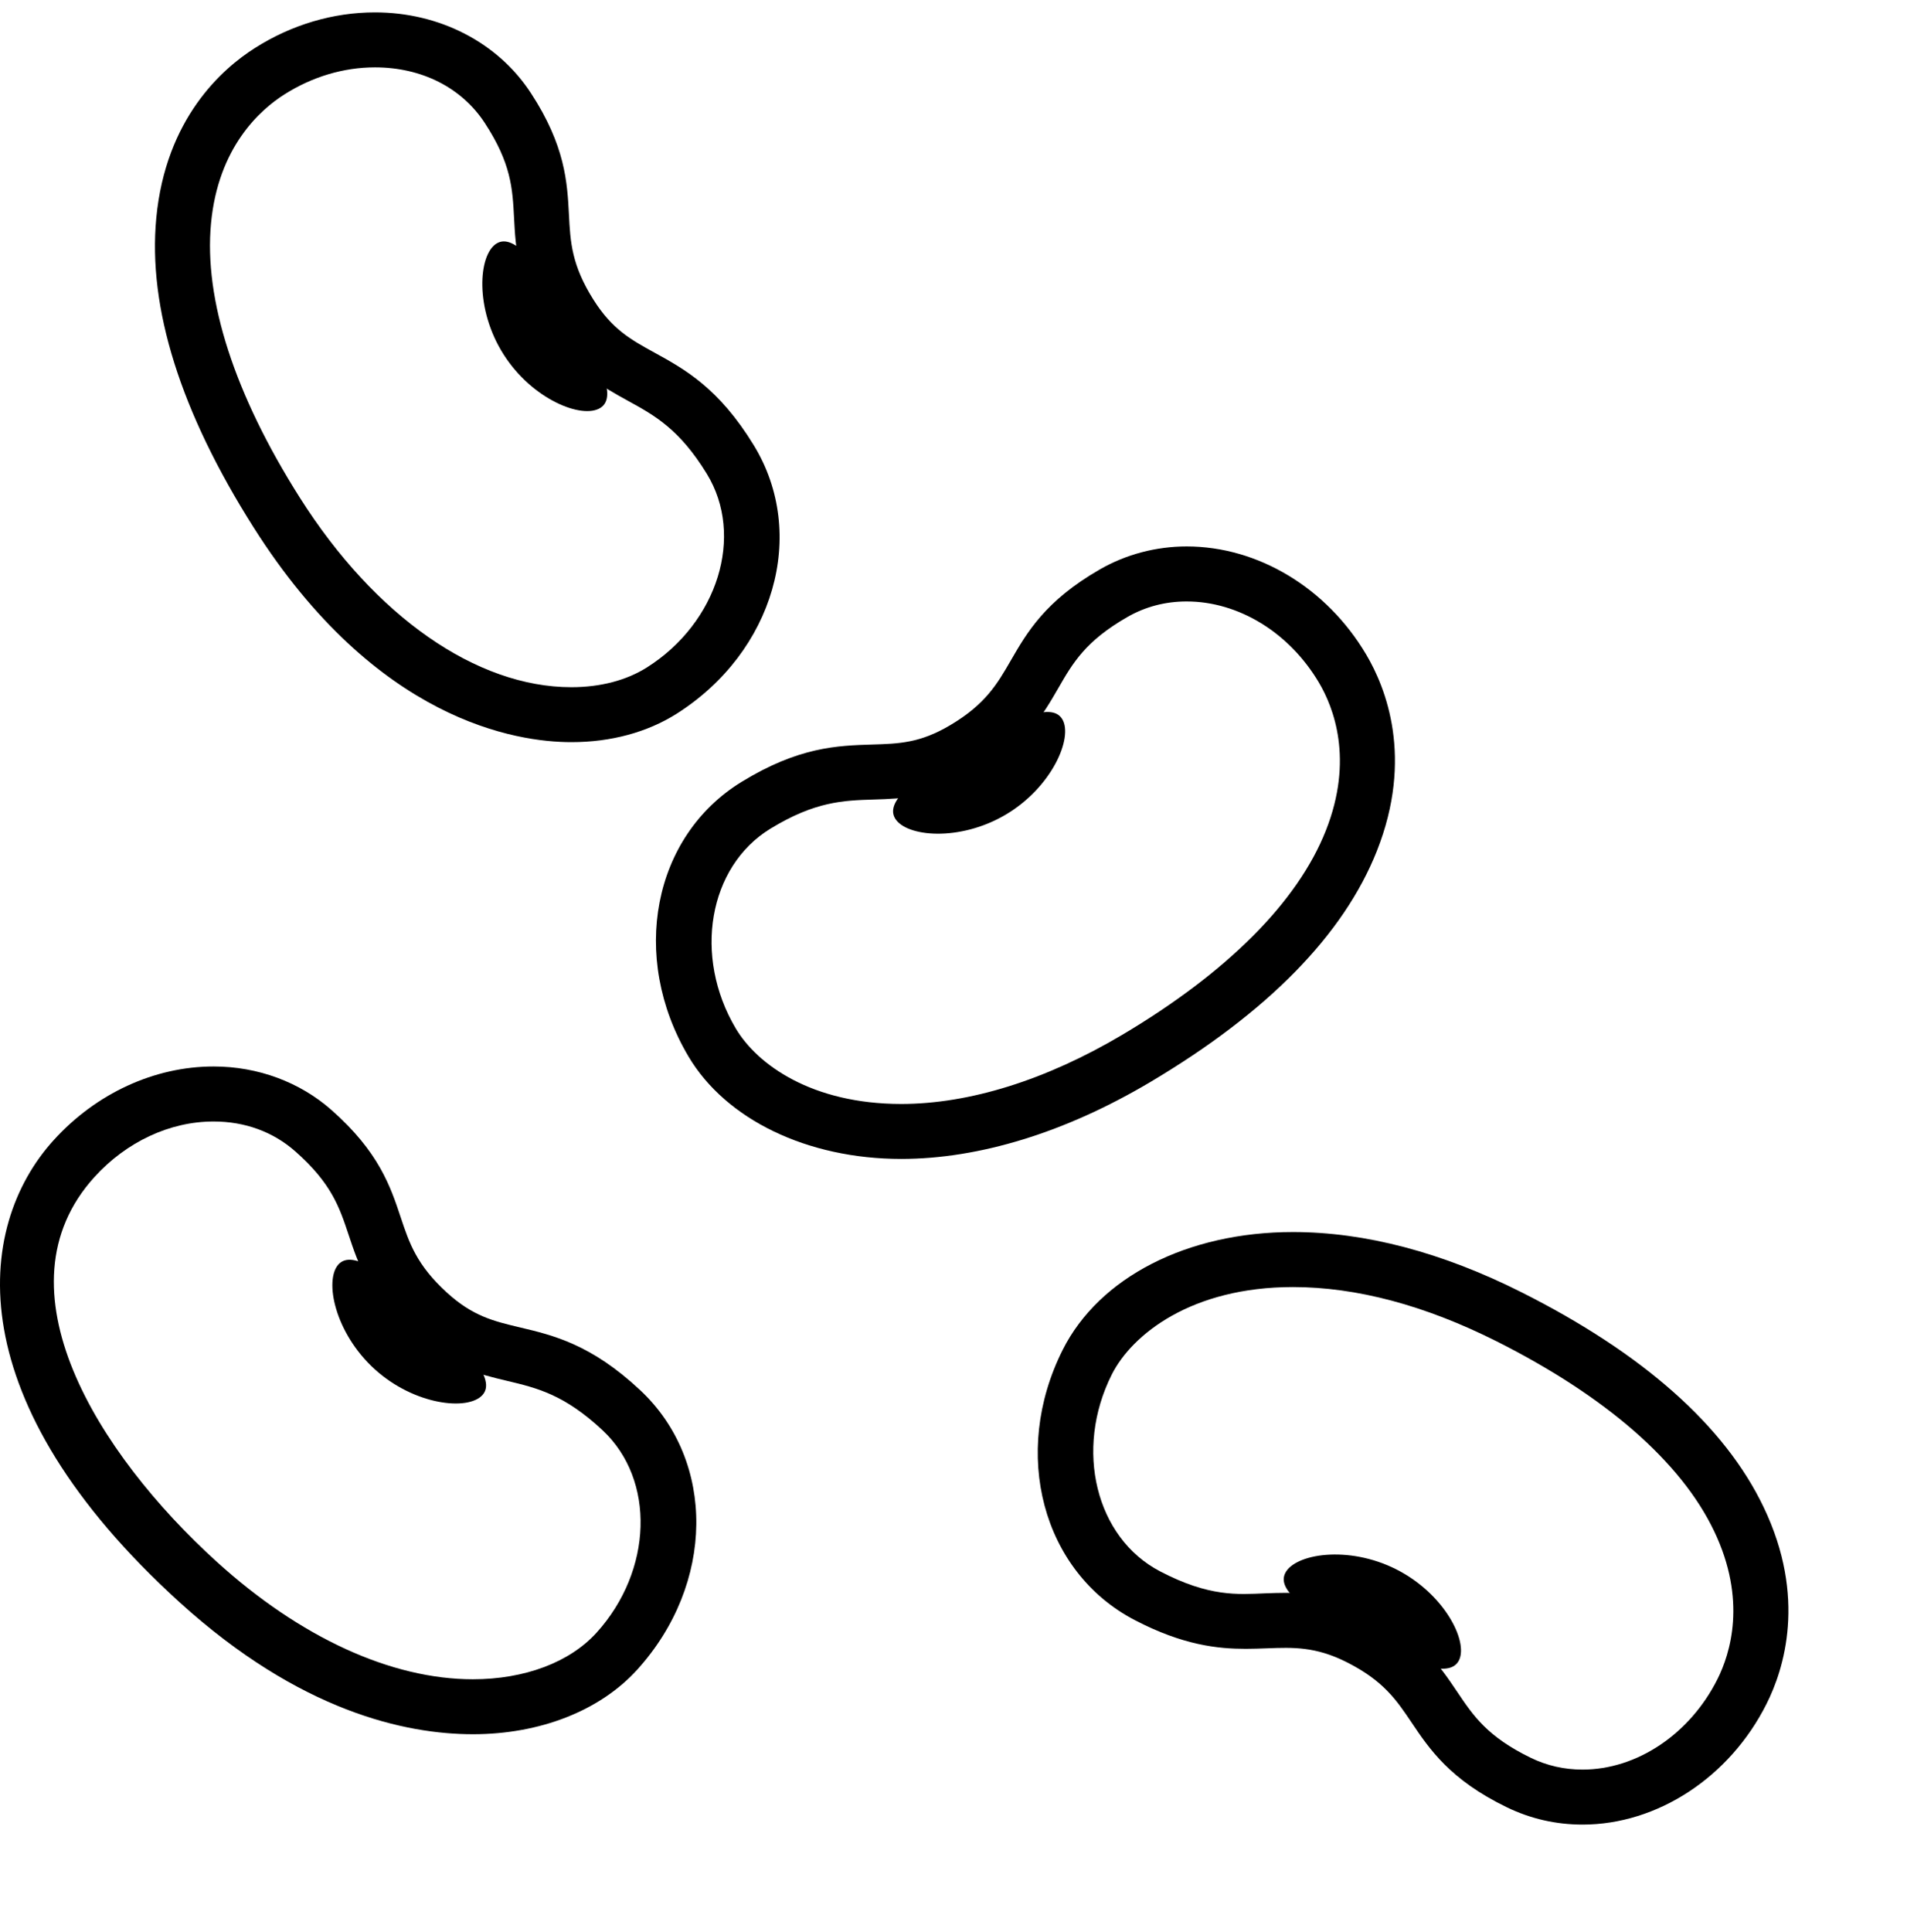 <?xml version="1.0" encoding="UTF-8" standalone="no"?>
<svg xmlns:dc="http://purl.org/dc/elements/1.1/" xmlns:cc="http://creativecommons.org/ns#"
  xmlns:rdf="http://www.w3.org/1999/02/22-rdf-syntax-ns#" xmlns:svg="http://www.w3.org/2000/svg"
  xmlns="http://www.w3.org/2000/svg" xmlns:sodipodi="http://sodipodi.sourceforge.net/DTD/sodipodi-0.dtd"
  xmlns:inkscape="http://www.inkscape.org/namespaces/inkscape" version="1.1" x="0px" y="0px" viewBox="0 0 100 100"
  enable-background="new 0 0 100 100" xml:space="preserve" id="svg24" sodipodi:docname="cowpeas.svg" width="93.782"
  height="95" inkscape:version="0.92.2 (5c3e80d, 2017-08-06)">
  <defs id="defs28" />
  <sodipodi:namedview pagecolor="#ffffff" bordercolor="#666666" borderopacity="1" objecttolerance="10"
    gridtolerance="10" guidetolerance="10" inkscape:pageopacity="0" inkscape:pageshadow="2" inkscape:window-width="2400"
    inkscape:window-height="1271" id="namedview26" showgrid="false" fit-margin-top="0" fit-margin-left="0"
    fit-margin-right="0" fit-margin-bottom="0" inkscape:zoom="1.888" inkscape:cx="-13.490153" inkscape:cy="35"
    inkscape:window-x="-9" inkscape:window-y="2" inkscape:window-maximized="1" inkscape:current-layer="svg24" />
  <g id="g18" transform="translate(-3.109,-2.5)">
    <path
      d="m 27.905,92.763 c -3.537,0 -9.074,-1.196 -15.368,-6.907 C 0.958,75.348 1.738,66.231 5.925,61.619 c 2.226,-2.453 5.282,-3.861 8.385,-3.861 2.319,0 4.518,0.812 6.188,2.288 2.48,2.188 3.09,4.013 3.625,5.623 0.447,1.342 0.833,2.502 2.433,3.954 1.356,1.23 2.44,1.486 3.813,1.812 1.752,0.415 3.737,0.885 6.308,3.289 3.987,3.727 3.919,10.165 -0.155,14.657 -1.953,2.15 -5.092,3.382 -8.617,3.382 z M 14.31,60.642 c -2.291,0 -4.569,1.061 -6.25,2.914 -5.27,5.807 0.163,14.491 6.414,20.166 4.38,3.973 9.149,6.16 13.432,6.16 2.714,0 5.075,-0.888 6.481,-2.437 2.954,-3.259 3.1,-8.02 0.321,-10.615 -2.011,-1.882 -3.465,-2.225 -5.003,-2.59 -1.49,-0.353 -3.18,-0.752 -5.086,-2.483 -2.16,-1.959 -2.729,-3.67 -3.23,-5.178 -0.482,-1.447 -0.898,-2.698 -2.797,-4.372 -1.162,-1.026 -2.643,-1.565 -4.282,-1.565 z"
      id="path2" inkscape:connector-curvature="0" />
    <path
      d="m 20.857,68.136 c 0.758,-0.835 2.558,0.575 4.643,2.468 2.085,1.891 3.663,3.547 2.906,4.38 -0.758,0.837 -3.563,0.535 -5.65,-1.357 -2.083,-1.892 -2.656,-4.656 -1.899,-5.491 z"
      id="path4" inkscape:connector-curvature="0" />
    <path
      d="m 86.094,97.5 c -1.395,0 -2.729,-0.306 -3.969,-0.907 -2.977,-1.445 -4.051,-3.041 -4.999,-4.451 -0.789,-1.173 -1.473,-2.188 -3.402,-3.158 -1.635,-0.824 -2.816,-0.775 -4.157,-0.726 -0.371,0.013 -0.743,0.028 -1.131,0.028 -1.452,0 -3.28,-0.181 -5.828,-1.509 -4.84,-2.523 -6.497,-8.747 -3.772,-14.165 1.916,-3.809 6.541,-6.175 12.073,-6.175 3.785,0 7.815,1.062 11.979,3.154 6.39,3.214 10.665,7.007 12.705,11.272 2.264,4.731 1.065,8.49 0.15,10.309 -1.93,3.844 -5.718,6.328 -9.649,6.328 z M 70.537,85.351 c 1.177,0 2.628,0.124 4.482,1.058 2.604,1.31 3.61,2.806 4.498,4.124 0.852,1.268 1.588,2.36 3.865,3.467 0.844,0.41 1.756,0.617 2.711,0.617 2.852,0 5.629,-1.858 7.074,-4.736 0.678,-1.35 1.558,-4.151 -0.175,-7.772 -1.734,-3.624 -5.677,-7.062 -11.401,-9.942 -3.757,-1.889 -7.352,-2.846 -10.684,-2.846 -5.308,0 -8.434,2.472 -9.499,4.588 -1.975,3.931 -0.84,8.556 2.532,10.315 2.59,1.351 4.075,1.211 5.514,1.153 0.363,-0.014 0.721,-0.026 1.083,-0.026 z"
      id="path6" inkscape:connector-curvature="0" />
    <path
      d="m 79.613,88.893 c -0.507,1.006 -2.62,0.128 -5.135,-1.136 -2.514,-1.266 -4.479,-2.438 -3.973,-3.443 0.508,-1.01 3.291,-1.468 5.808,-0.202 2.513,1.262 3.807,3.773 3.3,4.781 z"
      id="path8" inkscape:connector-curvature="0" />
    <path
      d="M 33.071,40.756 C 30.206,40.756 22.842,39.657 16.4,29.487 12.573,23.442 10.859,17.991 11.304,13.282 11.799,8.06 14.759,5.454 16.482,4.364 18.408,3.143 20.583,2.5 22.772,2.5 c 3.39,0 6.445,1.579 8.175,4.227 1.808,2.769 1.909,4.69 1.997,6.387 0.073,1.414 0.136,2.635 1.293,4.461 0.979,1.547 1.955,2.081 3.191,2.761 1.577,0.866 3.366,1.848 5.204,4.848 2.852,4.654 1.073,10.844 -4.052,14.089 -1.535,0.969 -3.439,1.483 -5.509,1.483 z M 22.772,5.382 c -1.642,0 -3.284,0.489 -4.75,1.419 -1.274,0.808 -3.47,2.758 -3.847,6.754 -0.38,4.001 1.232,8.977 4.66,14.39 3.938,6.219 9.26,9.93 14.235,9.93 1.522,0 2.895,-0.359 3.968,-1.039 3.716,-2.353 5.123,-6.903 3.136,-10.146 C 38.736,24.341 37.427,23.624 36.04,22.863 34.699,22.126 33.178,21.291 31.801,19.117 30.24,16.652 30.148,14.852 30.065,13.264 29.986,11.739 29.917,10.421 28.533,8.302 27.321,6.444 25.221,5.382 22.772,5.382 Z"
      id="path10" inkscape:connector-curvature="0" />
    <path
      d="m 29.138,14.622 c 0.953,-0.604 2.313,1.235 3.819,3.614 1.506,2.379 2.587,4.396 1.635,4.997 -0.954,0.604 -3.578,-0.437 -5.084,-2.815 -1.504,-2.375 -1.321,-5.195 -0.37,-5.796 z"
      id="path12" inkscape:connector-curvature="0" />
    <path
      d="m 50.36,62.604 v 0 c -4.912,-0.002 -9.184,-2.058 -11.149,-5.372 -3.094,-5.22 -1.87,-11.541 2.785,-14.393 3,-1.841 5.039,-1.902 6.839,-1.958 1.408,-0.042 2.521,-0.076 4.095,-1.011 1.86,-1.103 2.471,-2.162 3.179,-3.387 0.848,-1.471 1.81,-3.139 4.679,-4.785 1.369,-0.786 2.942,-1.202 4.55,-1.202 3.735,0 7.342,2.171 9.411,5.665 1.038,1.751 2.493,5.418 0.562,10.296 -1.74,4.396 -5.742,8.476 -11.896,12.125 -4.437,2.633 -8.952,4.022 -13.055,4.022 z M 65.337,33.381 c -1.12,0 -2.169,0.274 -3.114,0.818 -2.196,1.26 -2.855,2.402 -3.618,3.726 -0.795,1.377 -1.694,2.938 -4.204,4.425 -2.214,1.313 -3.947,1.366 -5.478,1.414 -1.58,0.048 -3.072,0.095 -5.421,1.532 -3.242,1.987 -4.055,6.682 -1.812,10.467 1.136,1.913 4.011,3.958 8.671,3.96 3.585,0 7.591,-1.253 11.585,-3.618 5.512,-3.27 9.207,-6.971 10.686,-10.708 1.479,-3.733 0.407,-6.468 -0.362,-7.765 -1.554,-2.622 -4.211,-4.251 -6.933,-4.251 z"
      id="path14" inkscape:connector-curvature="0" />
    <path
      d="m 58.816,39.556 c -0.577,-0.971 -2.624,0.05 -5.045,1.486 -2.423,1.434 -4.302,2.742 -3.726,3.711 0.576,0.971 3.385,1.235 5.808,-0.2 2.419,-1.435 3.538,-4.031 2.963,-4.997 z"
      id="path16" inkscape:connector-curvature="0" />
  </g>
</svg>